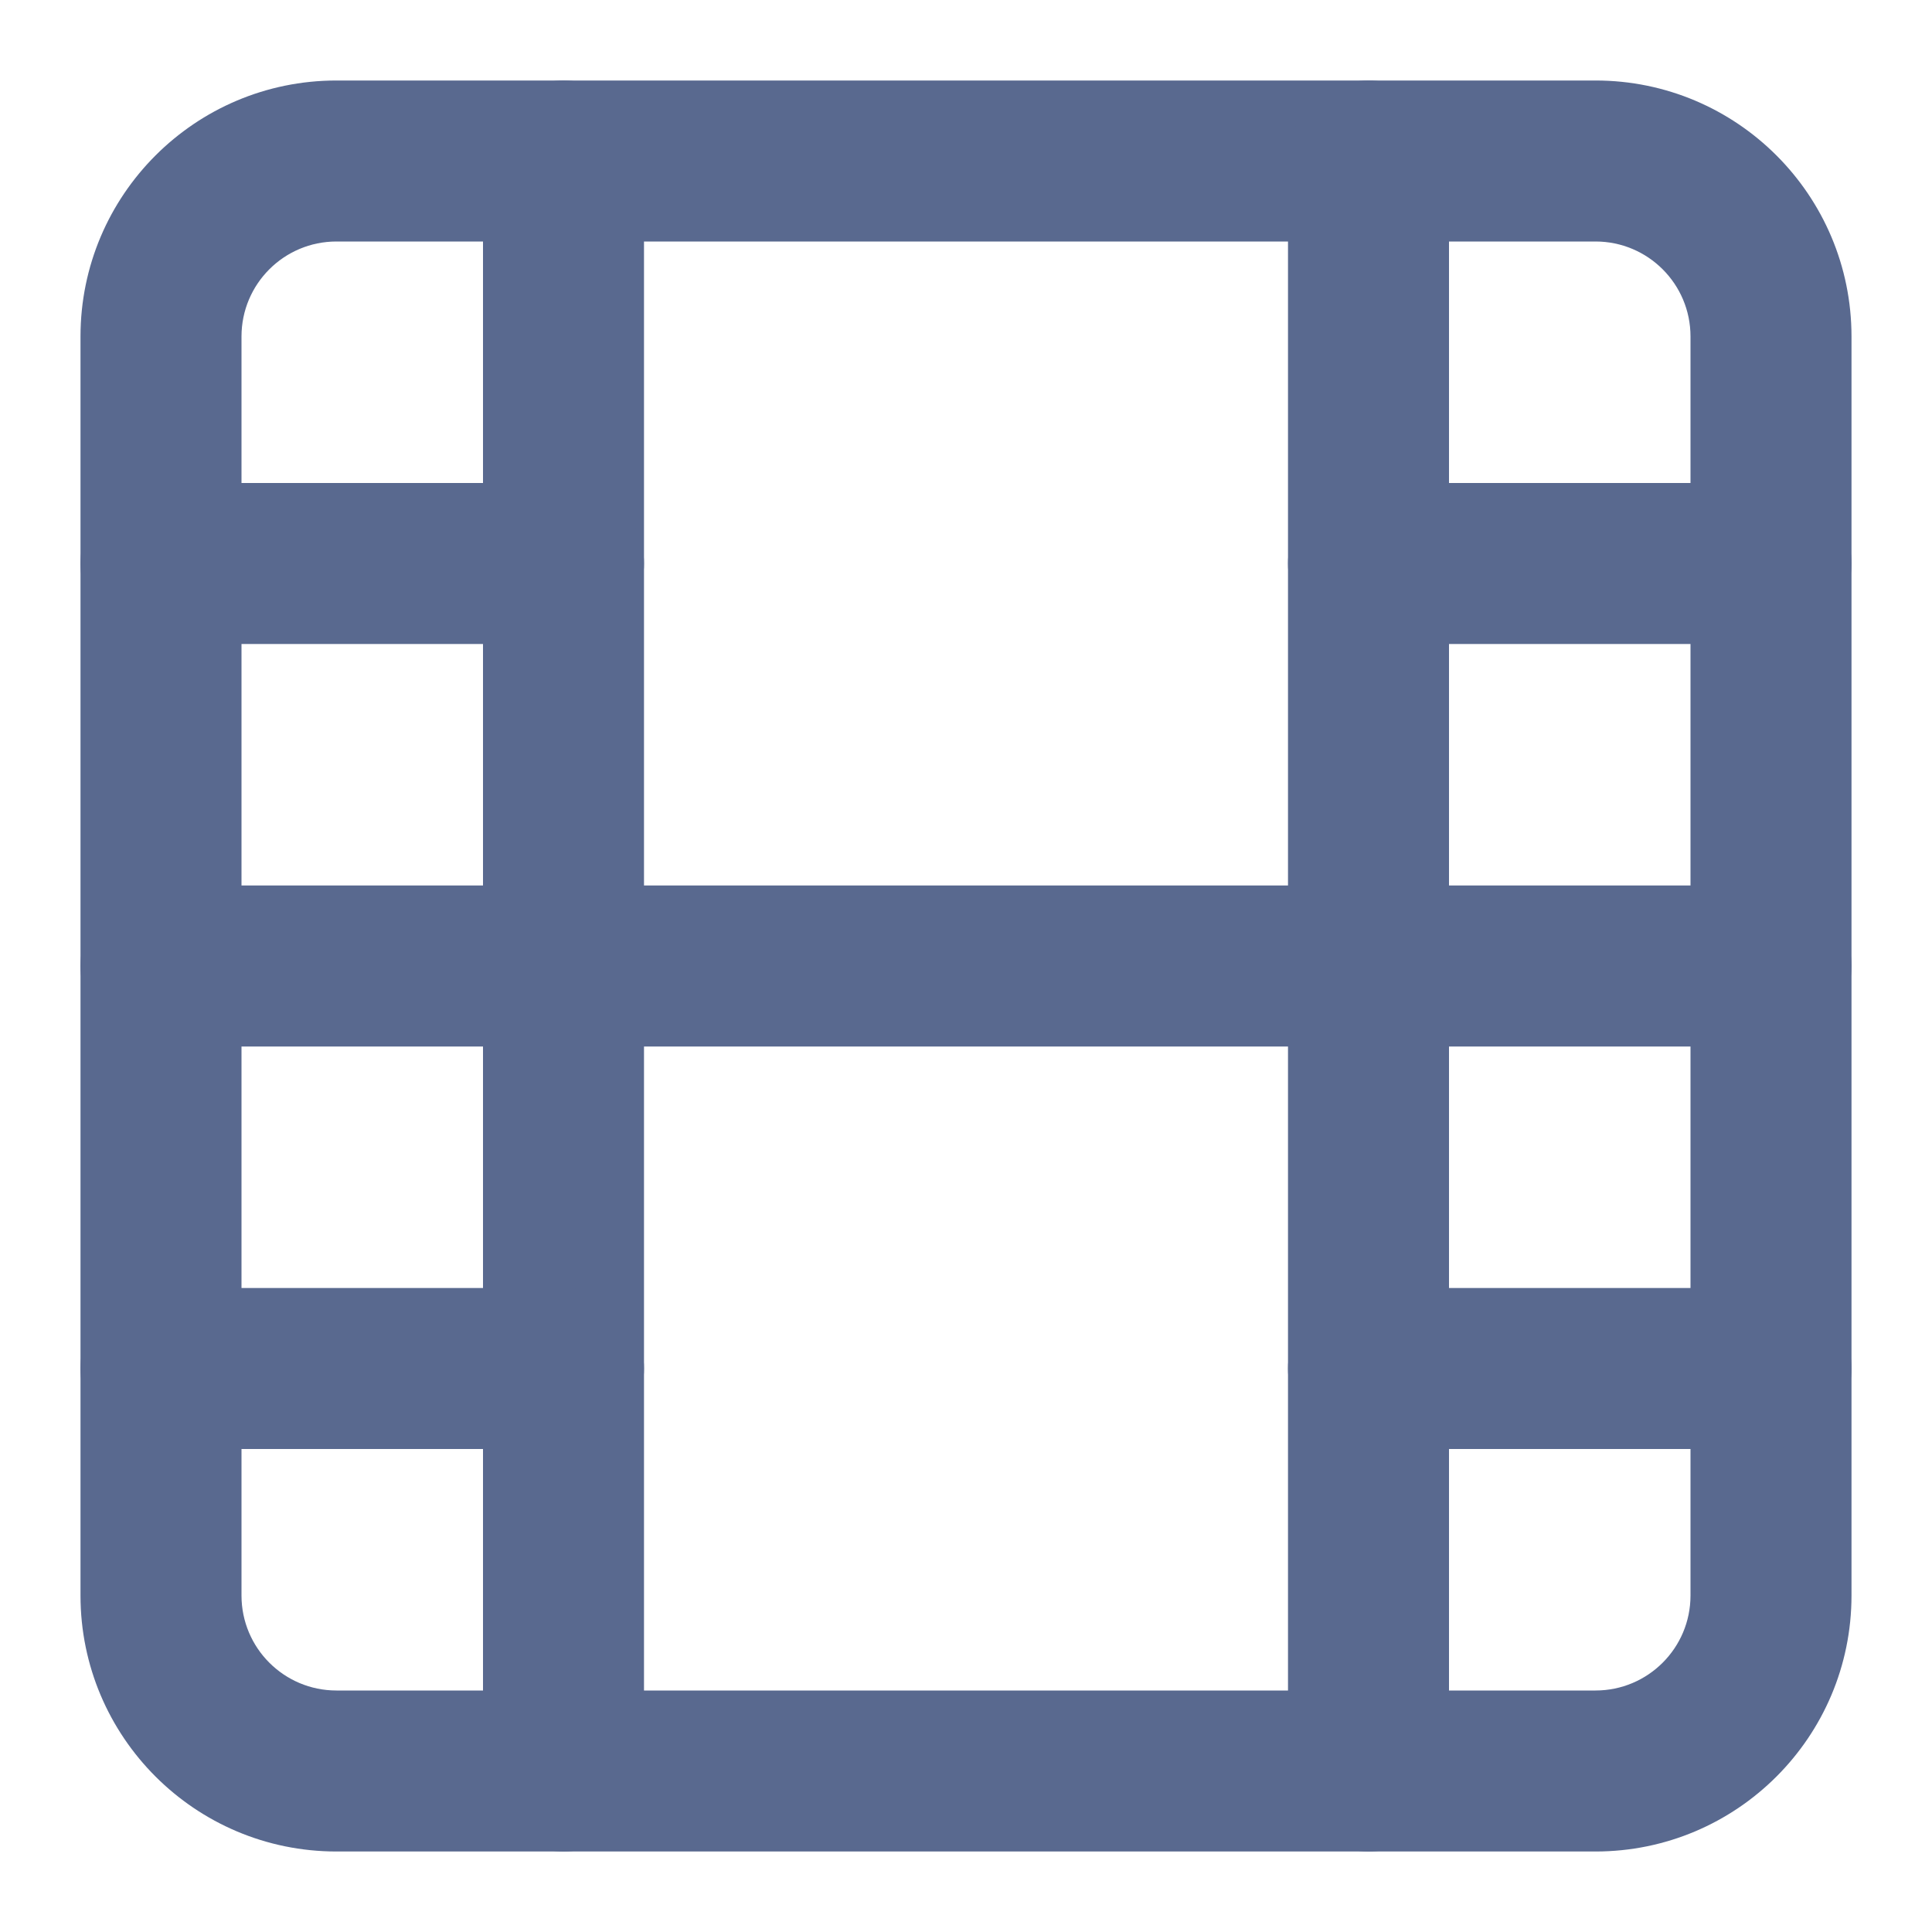 <svg width="24" height="24" viewBox="0 0 24 24" fill="none" xmlns="http://www.w3.org/2000/svg">
<path fill-rule="evenodd" clip-rule="evenodd" d="M4.18 3C3.528 3 3 3.528 3 4.18V19.82C3 20.472 3.528 21 4.18 21H19.82C20.472 21 21 20.472 21 19.82V4.18C21 3.528 20.472 3 19.82 3H4.18ZM1 4.18C1 2.424 2.424 1 4.18 1H19.82C21.576 1 23 2.424 23 4.18V19.82C23 21.576 21.576 23 19.82 23H4.18C2.424 23 1 21.576 1 19.82V4.18Z" fill="#59698F"/>
<path fill-rule="evenodd" clip-rule="evenodd" d="M7 1C7.552 1 8 1.448 8 2V22C8 22.552 7.552 23 7 23C6.448 23 6 22.552 6 22V2C6 1.448 6.448 1 7 1Z" fill="#59698F"/>
<path fill-rule="evenodd" clip-rule="evenodd" d="M17 1C17.552 1 18 1.448 18 2V22C18 22.552 17.552 23 17 23C16.448 23 16 22.552 16 22V2C16 1.448 16.448 1 17 1Z" fill="#59698F"/>
<path fill-rule="evenodd" clip-rule="evenodd" d="M1 12C1 11.448 1.448 11 2 11H22C22.552 11 23 11.448 23 12C23 12.552 22.552 13 22 13H2C1.448 13 1 12.552 1 12Z" fill="#59698F"/>
<path fill-rule="evenodd" clip-rule="evenodd" d="M1 7C1 6.448 1.448 6 2 6H7C7.552 6 8 6.448 8 7C8 7.552 7.552 8 7 8H2C1.448 8 1 7.552 1 7Z" fill="#59698F"/>
<path fill-rule="evenodd" clip-rule="evenodd" d="M1 17C1 16.448 1.448 16 2 16H7C7.552 16 8 16.448 8 17C8 17.552 7.552 18 7 18H2C1.448 18 1 17.552 1 17Z" fill="#59698F"/>
<path fill-rule="evenodd" clip-rule="evenodd" d="M16 17C16 16.448 16.448 16 17 16H22C22.552 16 23 16.448 23 17C23 17.552 22.552 18 22 18H17C16.448 18 16 17.552 16 17Z" fill="#59698F"/>
<path fill-rule="evenodd" clip-rule="evenodd" d="M16 7C16 6.448 16.448 6 17 6H22C22.552 6 23 6.448 23 7C23 7.552 22.552 8 22 8H17C16.448 8 16 7.552 16 7Z" fill="#59698F"/>
</svg>
